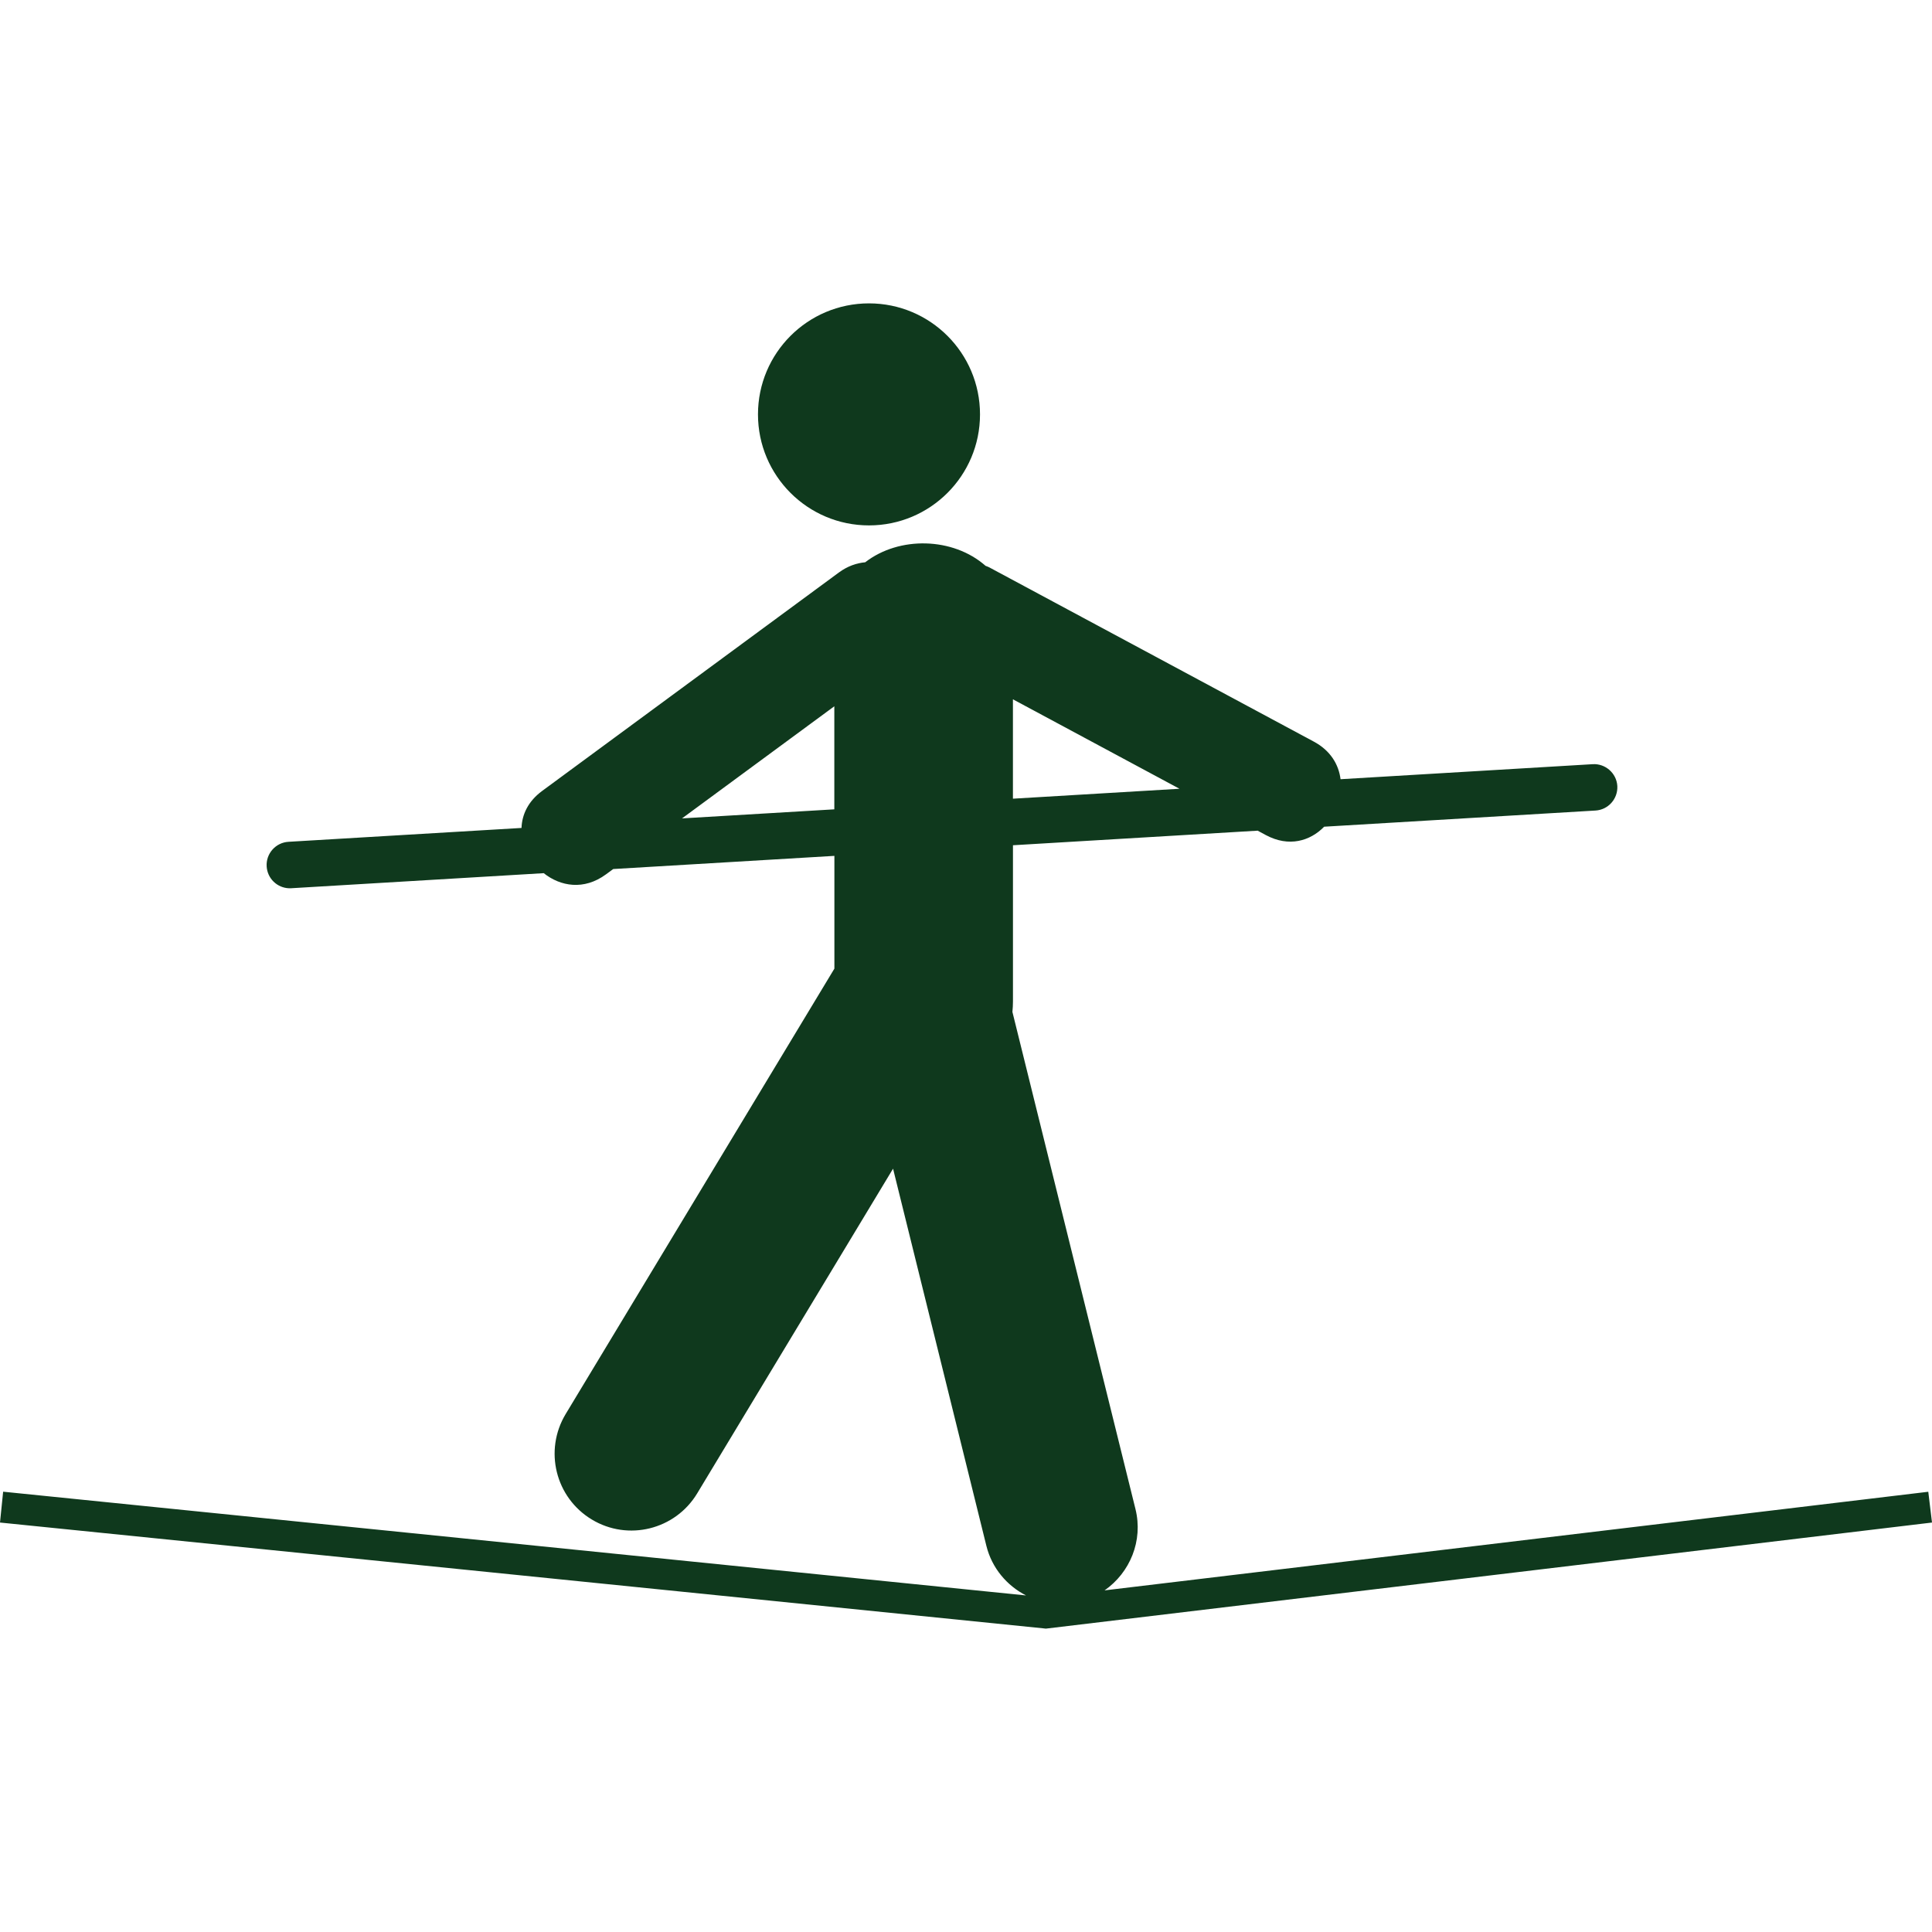 <?xml version="1.0" encoding="iso-8859-1"?>
<!-- Generator: Adobe Illustrator 18.1.1, SVG Export Plug-In . SVG Version: 6.00 Build 0)  -->
<svg xmlns="http://www.w3.org/2000/svg" xmlns:xlink="http://www.w3.org/1999/xlink" version="1.1" id="Capa_1" x="0px" y="0px" viewBox="0 0 56.055 56.055" style="enable-background:new 0 0 56.055 56.055;" xml:space="preserve" width="512px" height="512px">
<g>
	<g>
		<circle cx="25.213" cy="12.023" r="3.221" fill="#0f391d"/>
		<path d="M55.947,43.282l-23.899,2.861c0.736-0.513,1.125-1.438,0.896-2.361l-3.57-14.423    c0.01-0.098,0.016-0.198,0.016-0.303c0-1.511,0-3.021,0-4.532l7.1-0.423c0.08,0.043,0.159,0.086,0.239,0.129    c0.669,0.358,1.284,0.171,1.69-0.244l7.873-0.469c0.37-0.022,0.653-0.341,0.633-0.712c-0.022-0.373-0.349-0.655-0.713-0.633    l-7.317,0.436c-0.054-0.424-0.288-0.829-0.776-1.091c-3.141-1.686-6.281-3.372-9.421-5.058c-0.035-0.019-0.067-0.027-0.103-0.042    c-0.942-0.832-2.508-0.867-3.492-0.103c-0.251,0.023-0.509,0.11-0.762,0.295c-2.869,2.113-5.741,4.227-8.611,6.339    c-0.41,0.302-0.585,0.688-0.599,1.074L8.37,24.424c-0.372,0.022-0.656,0.342-0.633,0.714c0.02,0.351,0.306,0.623,0.65,0.634    c0.021,0,0.041,0,0.063-0.001l7.326-0.437c0.483,0.384,1.166,0.506,1.808,0.033c0.069-0.051,0.139-0.102,0.208-0.153l6.417-0.382    c0,1.091,0,2.183,0,3.273c-0.001,0.002-0.003,0.003-0.004,0.005l-7.793,12.917c-0.635,1.055-0.297,2.423,0.757,3.059    c1.053,0.637,2.423,0.297,3.059-0.757l5.683-9.421l2.708,10.944c0.161,0.649,0.599,1.155,1.15,1.438L0.091,43.28L0,44.175    l30.293,3.072l0.051,0.006l25.711-3.078L55.947,43.282z M29.389,20.29c1.611,0.865,3.222,1.73,4.832,2.595l-4.832,0.288    C29.389,22.212,29.389,21.251,29.389,20.29z M24.207,23.482l-4.419,0.263c1.473-1.084,2.946-2.168,4.419-3.253    C24.207,21.489,24.207,22.485,24.207,23.482z" fill="#0f391d"/>
	</g>
</g>
<g>
</g>
<g>
</g>
<g>
</g>
<g>
</g>
<g>
</g>
<g>
</g>
<g>
</g>
<g>
</g>
<g>
</g>
<g>
</g>
<g>
</g>
<g>
</g>
<g>
</g>
<g>
</g>
<g>
</g>
</svg>
